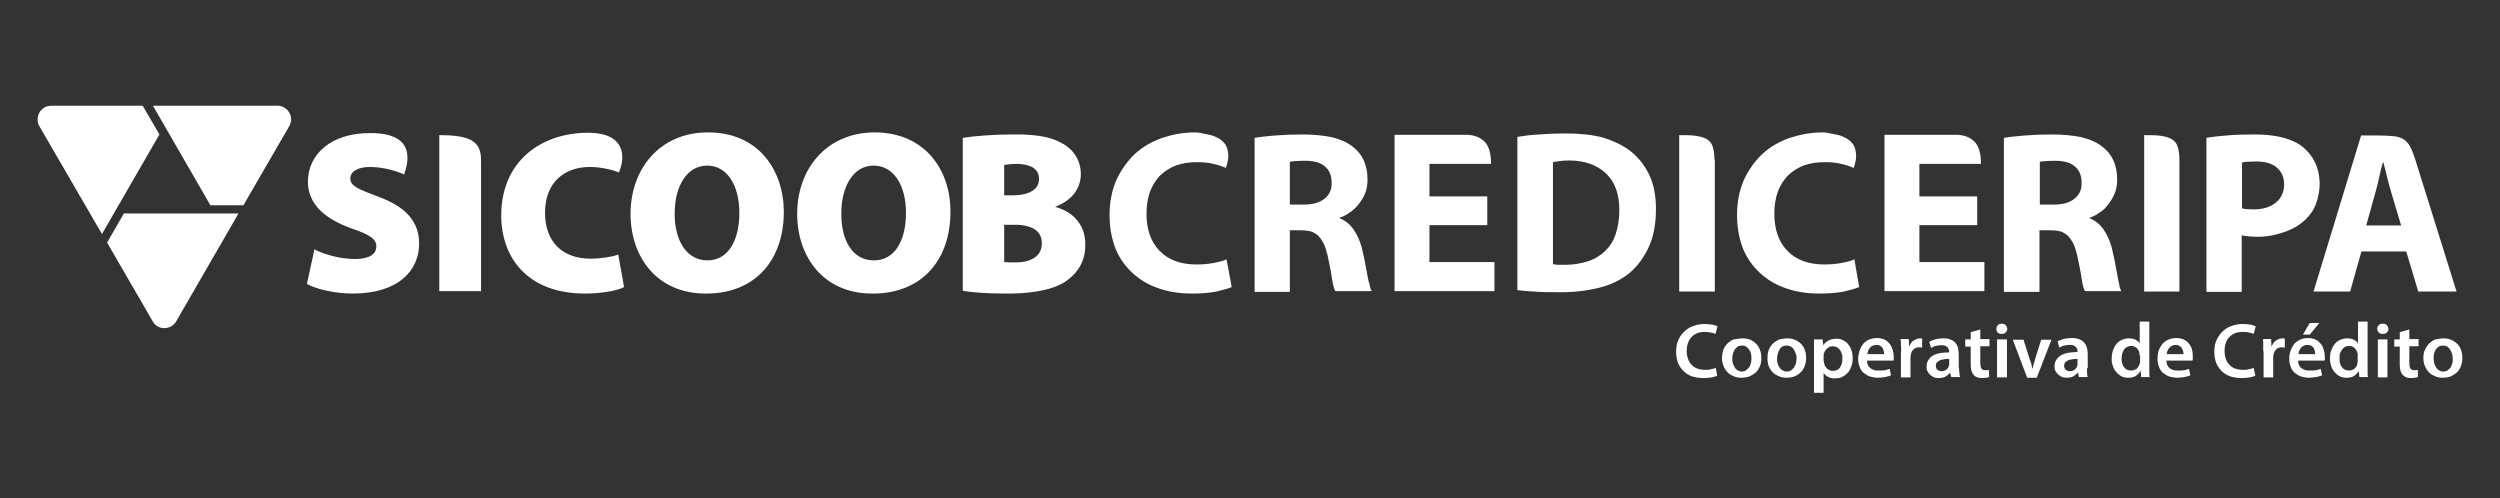 <?xml version="1.0" encoding="utf-8"?>
<!-- Generator: Adobe Illustrator 24.0.3, SVG Export Plug-In . SVG Version: 6.00 Build 0)  -->
<svg version="1.1" id="Layer_1" xmlns="http://www.w3.org/2000/svg" xmlns:xlink="http://www.w3.org/1999/xlink" x="0px" y="0px"
	 viewBox="0 0 730.7 145.6" style="enable-background:new 0 0 730.7 145.6;" xml:space="preserve">
<rect x="0" y="0" width="730.7" height="145.6" fill="#333333" stroke="none"/>
<style type="text/css">
	.st0{fill-rule:evenodd;clip-rule:evenodd;fill:#FFFFFF;}
	.st1{fill:#FFFFFF;}
</style>
<g>
	<g>
		<g>
			<path class="st0" d="M207,38.7c-0.1,0-0.2,0-0.3,0c-13.9,0.1-22.4,10.7-22.4,23.8c0,12.7,7.8,23.3,21.9,23.3h0.1
				c0.1,0,0.3,0,0.4,0c13.8-0.1,22.4-9.5,22.4-24C229,49.6,221.6,38.7,207,38.7L207,38.7z M206.8,76.1l-0.1,0l0,0
				c-5.9,0-9.6-5.7-9.5-13.8c0-7.9,3.6-13.9,9.5-13.9l0,0c5.9,0,9.4,5.9,9.4,13.8C216.1,70.5,212.7,76.1,206.8,76.1L206.8,76.1z
				 M255.6,38.7c-0.1,0-0.2,0-0.3,0C241.5,38.9,233,49.4,233,62.5c0,12.7,7.8,23.3,21.9,23.3h0.1c0.1,0,0.3,0,0.4,0
				c13.8-0.1,22.4-9.5,22.4-24C277.8,49.6,270.3,38.7,255.6,38.7L255.6,38.7z M255.5,76.1l-0.2,0c-5.9,0-9.5-5.6-9.4-13.8
				c0-7.9,3.6-13.9,9.4-13.9c6,0,9.5,5.9,9.5,13.8C264.8,70.5,261.4,76.1,255.5,76.1L255.5,76.1z M308.5,60.5v-0.1
				c5.3-2,7.4-5.8,7.4-9.5c0-4.5-2.6-7.7-6.2-9.4c-3-1.5-6.2-2-11.1-2.2c-0.9,0-1.8,0-2.8,0c-5.6,0-11.6,0.5-14.4,1v44.7
				c2.4,0.4,6.5,0.8,12,0.8c1.8,0,3.5,0,5.1-0.1c6.7-0.5,10.9-1.8,13.6-3.9c3.1-2.3,5.1-5.7,5.1-10C317.4,66.1,314,62,308.5,60.5
				L308.5,60.5z M293.5,48.2c0.8-0.1,2-0.3,4-0.3c0.4,0,0.8,0,1.1,0.1c3.4,0.3,5.1,1.9,5.1,4.3c0,2.4-1.7,4-5.1,4.6
				c-0.8,0.1-1.7,0.2-2.7,0.2h-2.4V48.2L293.5,48.2z M298.6,76.6c-0.5,0-1,0.1-1.6,0.1c-1.6,0-2.6,0-3.5-0.1V65.7h2.9
				c0.8,0,1.5,0,2.2,0.1c3.5,0.4,5.9,2,5.9,5.2C304.6,74.5,301.9,76.2,298.6,76.6L298.6,76.6z M128.4,39.5c0,4.1,0,45.6,0,45.6h12.2
				c0,0,0-37.5,0-38.1C140.7,41.3,137.5,39.5,128.4,39.5L128.4,39.5z M110.6,57.5c-5.8-2.2-8.2-3.1-8.2-5.3c0-2,2-3.4,5.8-3.4
				c4.5,0,9,1.7,9.9,2.2c1.7-4.7,2.7-12.1-9.8-12.1C96.8,38.8,90,45.1,90,53.1c0,6.7,5.1,10.9,12.8,13.7c5.1,1.7,7.2,3,7.2,5.2
				c0,2.3-2.1,3.7-6.2,3.7c-4.6,0-9.1-1.4-11.9-2.8L89.7,83c2.5,1.4,7.9,2.8,13.4,2.8c13.3,0,19.4-6.7,19.4-14.6
				C122.5,64.9,118.8,60.5,110.6,57.5L110.6,57.5z M172.6,75.6c-8.4,0-13.3-5.1-13.3-13.4c0-9.3,6.1-13.4,13.1-13.4
				c3.7,0,7.4,1.1,8.5,1.6c2.1-4.9,1.6-11.6-9-11.6c-13.6,0-25.4,8.2-25.4,24.2c0,12.1,7.5,22.8,24.5,22.8c5.4,0,9.8-1,11.4-1.9
				l-1.7-9.5C178.9,75.1,175.5,75.6,172.6,75.6z"/>
			<path class="st0" d="M501.9,109.8c-0.3,0.2-0.8,0.3-1.6,0.5c-0.7,0.1-1.5,0.2-2.5,0.2c-1.2,0-2.3-0.2-3.3-0.5
				c-1-0.4-1.8-0.9-2.5-1.6c-0.7-0.7-1.2-1.5-1.6-2.4c-0.3-1-0.5-2-0.5-3.2c0-1.3,0.2-2.4,0.6-3.3c0.4-1,1-1.9,1.8-2.6
				c0.7-0.7,1.6-1.3,2.6-1.6c1-0.4,2.1-0.6,3.3-0.6c0.9,0,1.7,0.1,2.4,0.2c0.6,0.2,1.1,0.3,1.4,0.5l-0.6,2.2
				c-0.4-0.2-0.8-0.3-1.3-0.4c-0.5-0.1-1.1-0.2-1.7-0.2c-0.8,0-1.5,0.1-2.2,0.3c-0.6,0.3-1.2,0.6-1.7,1.1c-0.5,0.5-0.9,1.1-1.1,1.8
				c-0.3,0.7-0.4,1.5-0.4,2.4c0,1.7,0.5,3.1,1.4,4c0.9,1,2.3,1.5,4,1.5c0.6,0,1.2,0,1.7-0.2c0.6-0.1,1-0.2,1.4-0.4L501.9,109.8
				L501.9,109.8z M509.2,101c-0.5,0-1,0.1-1.3,0.3c-0.3,0.2-0.6,0.5-0.9,0.9c-0.2,0.4-0.4,0.8-0.5,1.2c-0.1,0.5-0.2,0.9-0.2,1.4
				c0,0.5,0.1,1,0.2,1.5c0.2,0.5,0.4,0.8,0.6,1.2c0.2,0.4,0.5,0.6,0.9,0.8c0.4,0.2,0.7,0.3,1.1,0.3c0.4,0,0.8-0.1,1.1-0.3
				c0.4-0.2,0.6-0.5,0.9-0.8c0.3-0.3,0.5-0.8,0.6-1.2c0.2-0.5,0.2-1,0.2-1.5c0-0.5,0-0.9-0.1-1.3c-0.1-0.4-0.2-0.8-0.5-1.2
				c-0.2-0.4-0.5-0.6-0.8-0.9C510.1,101.1,509.7,101,509.2,101L509.2,101z M509.3,98.9c0.8,0,1.6,0.1,2.3,0.4
				c0.7,0.3,1.2,0.7,1.7,1.2c0.5,0.5,0.9,1.1,1.1,1.8c0.3,0.7,0.4,1.5,0.4,2.3c0,1-0.1,1.9-0.5,2.6c-0.3,0.7-0.8,1.4-1.3,1.8
				c-0.6,0.5-1.2,0.8-1.9,1.1c-0.7,0.2-1.4,0.3-2.1,0.3c-0.8,0-1.5-0.1-2.2-0.4c-0.7-0.3-1.3-0.6-1.8-1.1c-0.5-0.5-0.9-1.1-1.2-1.8
				c-0.3-0.7-0.5-1.5-0.5-2.4c0-0.9,0.2-1.8,0.4-2.5c0.3-0.7,0.7-1.3,1.2-1.8c0.5-0.5,1.1-0.9,1.8-1.2
				C507.7,99.1,508.4,98.9,509.3,98.9L509.3,98.9z M522.2,101c-0.5,0-0.9,0.1-1.3,0.3c-0.3,0.2-0.6,0.5-0.8,0.9
				c-0.2,0.4-0.4,0.8-0.5,1.2c-0.1,0.5-0.2,0.9-0.2,1.4c0,0.5,0,1,0.2,1.5c0.1,0.5,0.3,0.8,0.6,1.2c0.2,0.4,0.5,0.6,0.9,0.8
				c0.3,0.2,0.7,0.3,1.2,0.3c0.4,0,0.8-0.1,1.1-0.3c0.3-0.2,0.6-0.5,0.9-0.8c0.2-0.3,0.4-0.8,0.6-1.2c0.1-0.5,0.2-1,0.2-1.5
				c0-0.5,0-0.9-0.2-1.3c-0.1-0.4-0.3-0.8-0.5-1.2c-0.2-0.4-0.5-0.6-0.8-0.9C523.1,101.1,522.7,101,522.2,101L522.2,101z
				 M522.3,98.9c0.8,0,1.6,0.1,2.3,0.4c0.7,0.3,1.3,0.7,1.8,1.2c0.5,0.5,0.9,1.1,1.1,1.8c0.3,0.7,0.4,1.5,0.4,2.3
				c0,1-0.2,1.9-0.5,2.6c-0.3,0.7-0.8,1.4-1.3,1.8c-0.5,0.5-1.1,0.8-1.8,1.1c-0.7,0.2-1.4,0.3-2.1,0.3c-0.8,0-1.5-0.1-2.2-0.4
				c-0.7-0.3-1.3-0.6-1.8-1.1c-0.5-0.5-0.9-1.1-1.2-1.8c-0.3-0.7-0.4-1.5-0.4-2.4c0-0.9,0.1-1.8,0.4-2.5c0.3-0.7,0.7-1.3,1.2-1.8
				c0.5-0.5,1.2-0.9,1.9-1.2C520.7,99.1,521.5,98.9,522.3,98.9L522.3,98.9z M533.1,105.6c0,0.3,0,0.5,0.1,0.8
				c0.2,0.6,0.5,1.1,0.9,1.4c0.5,0.4,1,0.6,1.6,0.6c0.9,0,1.6-0.3,2.1-1c0.5-0.7,0.7-1.6,0.7-2.6c0-0.5,0-1-0.2-1.4
				c-0.1-0.4-0.3-0.8-0.5-1.1c-0.3-0.3-0.5-0.6-0.9-0.8c-0.4-0.2-0.8-0.3-1.2-0.3c-0.6,0-1.1,0.2-1.6,0.6c-0.5,0.4-0.8,0.9-1,1.5
				c0,0.1-0.1,0.2-0.1,0.4c0,0.1,0,0.2,0,0.3V105.6L533.1,105.6z M530.2,102.9c0-0.7,0-1.4,0-2c0-0.6,0-1.2,0-1.7h2.5l0.2,1.7h0
				c0.4-0.6,0.9-1.1,1.6-1.4c0.6-0.3,1.4-0.5,2.3-0.5c0.6,0,1.3,0.1,1.8,0.4c0.6,0.3,1.1,0.6,1.5,1.1c0.4,0.5,0.8,1.1,1,1.8
				c0.3,0.7,0.4,1.5,0.4,2.4c0,1-0.1,1.9-0.5,2.6c-0.3,0.8-0.6,1.4-1.2,1.9c-0.5,0.5-1,0.8-1.6,1.1c-0.6,0.2-1.2,0.3-1.9,0.3
				c-0.7,0-1.4-0.1-1.9-0.4c-0.6-0.3-1-0.6-1.3-1.1h-0.1v5.7h-2.8V102.9L530.2,102.9z M550.7,103.6c0-0.3,0-0.6-0.1-0.9
				c-0.1-0.3-0.2-0.6-0.3-0.9c-0.2-0.3-0.4-0.5-0.7-0.7c-0.3-0.2-0.7-0.3-1.2-0.3c-0.4,0-0.8,0.1-1.1,0.3c-0.4,0.1-0.6,0.4-0.8,0.6
				c-0.2,0.3-0.4,0.5-0.5,0.9c-0.1,0.3-0.2,0.6-0.2,0.9H550.7L550.7,103.6z M545.7,105.5c0,0.5,0.1,0.9,0.3,1.3
				c0.2,0.4,0.5,0.6,0.8,0.9c0.3,0.2,0.7,0.4,1.1,0.5c0.4,0.1,0.9,0.1,1.3,0.1c0.6,0,1.2,0,1.7-0.1c0.5-0.1,0.9-0.2,1.4-0.4l0.4,1.9
				c-0.5,0.2-1.1,0.4-1.7,0.5c-0.6,0.1-1.4,0.2-2.2,0.2c-0.9,0-1.7-0.2-2.4-0.4c-0.7-0.3-1.3-0.7-1.8-1.1c-0.5-0.5-0.9-1.1-1.1-1.8
				c-0.3-0.7-0.4-1.5-0.4-2.3c0-0.8,0.2-1.5,0.4-2.3c0.2-0.7,0.6-1.3,1-1.9c0.5-0.6,1-1,1.7-1.3c0.7-0.3,1.5-0.5,2.4-0.5
				c0.9,0,1.6,0.2,2.3,0.5c0.6,0.3,1.1,0.8,1.5,1.3c0.4,0.5,0.6,1.1,0.8,1.7c0.2,0.6,0.3,1.3,0.3,1.9c0,0.3,0,0.5,0,0.7
				c0,0.2,0,0.4-0.1,0.5H545.7L545.7,105.5z M555.7,102.7c0-0.8-0.1-1.4-0.1-2c0-0.6,0-1.1-0.1-1.6h2.4l0.1,2.1h0.1
				c0.3-0.8,0.7-1.4,1.3-1.7c0.6-0.4,1.2-0.6,1.8-0.6c0.1,0,0.3,0,0.3,0c0.1,0,0.2,0.1,0.3,0.1v2.6c-0.2,0-0.5-0.1-0.8-0.1
				c-0.7,0-1.3,0.2-1.7,0.6c-0.4,0.4-0.7,0.9-0.8,1.6c0,0.2-0.1,0.5-0.1,0.8v5.8h-2.8V102.7L555.7,102.7z M569.8,104.9
				c-0.5,0-1,0-1.5,0.1c-0.4,0.1-0.9,0.1-1.3,0.3c-0.3,0.2-0.6,0.4-0.9,0.6c-0.2,0.3-0.3,0.6-0.3,1c0,0.5,0.2,1,0.5,1.2
				c0.3,0.2,0.7,0.4,1.1,0.4c0.6,0,1.1-0.2,1.4-0.4c0.4-0.3,0.7-0.7,0.8-1.1c0-0.1,0.1-0.2,0.1-0.3c0-0.1,0-0.2,0-0.3V104.9
				L569.8,104.9z M572.6,107.6c0,0.5,0,1,0.1,1.4c0,0.5,0.1,0.9,0.2,1.2h-2.6L570,109h-0.1c-0.3,0.4-0.8,0.8-1.3,1.1
				c-0.6,0.3-1.2,0.4-2,0.4c-0.6,0-1.1-0.1-1.5-0.3c-0.4-0.2-0.8-0.5-1.1-0.8c-0.3-0.3-0.5-0.7-0.7-1c-0.2-0.4-0.2-0.8-0.2-1.2
				c0-1.4,0.6-2.4,1.7-3.2c1.2-0.7,2.8-1,4.9-1v-0.2c0-0.2,0-0.4-0.1-0.6c-0.1-0.2-0.2-0.4-0.3-0.6c-0.1-0.2-0.4-0.4-0.7-0.5
				c-0.3-0.2-0.7-0.2-1.2-0.2c-0.6,0-1.1,0.1-1.6,0.2c-0.5,0.1-1,0.4-1.4,0.6l-0.5-1.8c0.4-0.3,0.9-0.4,1.7-0.7
				c0.7-0.2,1.5-0.3,2.4-0.3c0.9,0,1.7,0.1,2.2,0.4c0.6,0.2,1.1,0.6,1.4,1c0.3,0.4,0.6,0.9,0.7,1.5c0.1,0.6,0.2,1.2,0.2,1.7V107.6
				L572.6,107.6z M578.8,96.3v2.8h2.7v2.1h-2.7v4.9c0,0.7,0.1,1.2,0.3,1.6c0.2,0.3,0.6,0.5,1.1,0.5c0.3,0,0.5,0,0.6,0
				c0.2,0,0.3,0,0.5-0.1l0.1,2.1c-0.2,0.1-0.5,0.1-0.9,0.2c-0.3,0-0.8,0.1-1.2,0.1c-0.5,0-1-0.1-1.4-0.2c-0.4-0.2-0.8-0.4-1-0.7
				c-0.6-0.6-0.9-1.6-0.9-3.1v-5.2h-1.6v-2.1h1.6v-2.1L578.8,96.3L578.8,96.3z M585.1,94.6c0.5,0,0.9,0.2,1.1,0.4
				c0.3,0.3,0.4,0.6,0.5,1.1c0,0.4-0.2,0.8-0.5,1.1c-0.3,0.3-0.7,0.4-1.2,0.4c-0.5,0-0.8-0.1-1.1-0.4c-0.3-0.3-0.4-0.7-0.4-1.1
				c0-0.5,0.2-0.8,0.5-1.1C584.2,94.7,584.6,94.6,585.1,94.6L585.1,94.6z M583.7,110.3V99.2h2.9v11.1H583.7L583.7,110.3z
				 M591.4,99.2l1.8,5.7c0.2,0.5,0.3,0.9,0.5,1.4c0.1,0.5,0.2,0.9,0.3,1.4h0.1c0.1-0.4,0.2-0.9,0.3-1.3c0.2-0.5,0.3-0.9,0.4-1.4
				l1.8-5.7h3l-4.3,11.1h-2.8l-4.2-11.1H591.4L591.4,99.2z M607.3,104.9c-0.5,0-1,0-1.5,0.1c-0.5,0.1-0.9,0.1-1.3,0.3
				c-0.3,0.2-0.7,0.4-0.9,0.6c-0.2,0.3-0.3,0.6-0.3,1c0,0.5,0.2,1,0.5,1.2c0.3,0.2,0.7,0.4,1.1,0.4c0.6,0,1.1-0.2,1.4-0.4
				c0.4-0.3,0.7-0.7,0.8-1.1c0-0.1,0.1-0.2,0.1-0.3c0-0.1,0-0.2,0-0.3V104.9L607.3,104.9z M610,107.6c0,0.5,0,1,0,1.4
				c0,0.5,0.1,0.9,0.2,1.2h-2.6l-0.2-1.3h-0.1c-0.3,0.4-0.8,0.8-1.3,1.1c-0.6,0.3-1.3,0.4-2,0.4c-0.6,0-1.1-0.1-1.5-0.3
				c-0.4-0.2-0.8-0.5-1.1-0.8c-0.3-0.3-0.5-0.7-0.7-1c-0.2-0.4-0.2-0.8-0.2-1.2c0-1.4,0.6-2.4,1.8-3.2c1.2-0.7,2.8-1,4.9-1v-0.2
				c0-0.2,0-0.4-0.1-0.6c0-0.2-0.1-0.4-0.3-0.6c-0.2-0.2-0.4-0.4-0.7-0.5c-0.3-0.2-0.7-0.2-1.2-0.2c-0.5,0-1.1,0.1-1.6,0.2
				c-0.5,0.1-1,0.4-1.4,0.6l-0.5-1.8c0.4-0.3,0.9-0.4,1.7-0.7c0.7-0.2,1.5-0.3,2.4-0.3c0.9,0,1.7,0.1,2.3,0.4c0.6,0.2,1.1,0.6,1.4,1
				c0.4,0.4,0.6,0.9,0.8,1.5c0.1,0.6,0.2,1.2,0.2,1.7V107.6L610,107.6z M625.3,103.8c0-0.1,0-0.2,0-0.4c0-0.1,0-0.2,0-0.3
				c-0.1-0.5-0.4-1-0.8-1.4c-0.5-0.4-1-0.6-1.6-0.6c-0.5,0-0.8,0.1-1.2,0.3c-0.4,0.2-0.7,0.4-0.9,0.8c-0.2,0.4-0.4,0.7-0.5,1.1
				c-0.1,0.5-0.2,0.9-0.2,1.5c0,1,0.2,1.9,0.7,2.5c0.5,0.7,1.2,1,2.1,1c0.6,0,1.1-0.2,1.6-0.5c0.4-0.4,0.7-0.9,0.9-1.5
				c0.1-0.2,0.1-0.5,0.1-0.8V103.8L625.3,103.8z M628.2,94.1v13c0,0.6,0,1.1,0,1.7c0,0.5,0,1,0.1,1.4h-2.5l-0.1-1.8h-0.1
				c-0.3,0.6-0.8,1.1-1.4,1.5c-0.6,0.4-1.4,0.5-2.2,0.5c-0.7,0-1.3-0.1-1.9-0.4c-0.6-0.3-1.1-0.7-1.5-1.2c-0.5-0.5-0.8-1.1-1-1.7
				c-0.3-0.7-0.4-1.5-0.4-2.3c0-1,0.2-1.8,0.4-2.5c0.3-0.7,0.6-1.3,1.1-1.9c0.5-0.5,1-0.9,1.6-1.1c0.6-0.3,1.2-0.4,1.9-0.4
				c0.8,0,1.5,0.1,2,0.4c0.5,0.3,0.9,0.6,1.2,1h0v-6.3H628.2L628.2,94.1z M638.2,103.6c0-0.3,0-0.6-0.1-0.9
				c-0.1-0.3-0.2-0.6-0.4-0.9c-0.1-0.3-0.4-0.5-0.7-0.7c-0.3-0.2-0.7-0.3-1.1-0.3c-0.4,0-0.8,0.1-1.1,0.3c-0.3,0.1-0.6,0.4-0.8,0.6
				c-0.2,0.3-0.4,0.5-0.5,0.9c-0.1,0.3-0.2,0.6-0.2,0.9H638.2L638.2,103.6z M633.2,105.5c0,0.5,0.2,0.9,0.3,1.3
				c0.2,0.4,0.4,0.6,0.8,0.9c0.3,0.2,0.6,0.4,1.1,0.5c0.4,0.1,0.8,0.1,1.3,0.1c0.7,0,1.3,0,1.7-0.1c0.5-0.1,1-0.2,1.4-0.4l0.4,1.9
				c-0.5,0.2-1.1,0.4-1.7,0.5c-0.6,0.1-1.4,0.2-2.2,0.2c-0.9,0-1.7-0.2-2.4-0.4c-0.7-0.3-1.3-0.7-1.8-1.1c-0.5-0.5-0.9-1.1-1.1-1.8
				c-0.3-0.7-0.4-1.5-0.4-2.3c0-0.8,0.1-1.5,0.3-2.3c0.3-0.7,0.6-1.3,1.1-1.9c0.5-0.6,1-1,1.7-1.3c0.7-0.3,1.5-0.5,2.4-0.5
				c0.9,0,1.7,0.2,2.3,0.5c0.6,0.3,1.2,0.8,1.5,1.3c0.4,0.5,0.7,1.1,0.8,1.7c0.2,0.6,0.2,1.3,0.2,1.9c0,0.3,0,0.5,0,0.7
				c0,0.2,0,0.4-0.1,0.5H633.2L633.2,105.5z M659.2,109.8c-0.3,0.2-0.8,0.3-1.6,0.5c-0.7,0.1-1.5,0.2-2.5,0.2
				c-1.2,0-2.3-0.2-3.3-0.5c-1-0.4-1.8-0.9-2.5-1.6c-0.7-0.7-1.2-1.5-1.6-2.4c-0.3-1-0.5-2-0.5-3.2c0-1.3,0.2-2.4,0.6-3.3
				c0.5-1,1-1.9,1.8-2.6c0.7-0.7,1.6-1.3,2.6-1.6c1-0.4,2.1-0.6,3.3-0.6c1,0,1.7,0.1,2.4,0.2c0.6,0.2,1.1,0.3,1.4,0.5l-0.6,2.2
				c-0.4-0.2-0.8-0.3-1.3-0.4c-0.5-0.1-1.1-0.2-1.8-0.2c-0.8,0-1.5,0.1-2.2,0.3c-0.6,0.3-1.2,0.6-1.7,1.1c-0.5,0.5-0.9,1.1-1.1,1.8
				c-0.3,0.7-0.4,1.5-0.4,2.4c0,1.7,0.5,3.1,1.4,4c0.9,1,2.3,1.5,4,1.5c0.6,0,1.1,0,1.7-0.2c0.6-0.1,1-0.2,1.4-0.4L659.2,109.8
				L659.2,109.8z M661.5,102.7c0-0.8,0-1.4,0-2c0-0.6,0-1.1-0.1-1.6h2.4l0.1,2.1h0.1c0.3-0.8,0.7-1.4,1.3-1.7
				c0.6-0.4,1.2-0.6,1.8-0.6c0.2,0,0.3,0,0.4,0c0.1,0,0.2,0.1,0.3,0.1v2.6c-0.2,0-0.5-0.1-0.8-0.1c-0.7,0-1.3,0.2-1.7,0.6
				c-0.4,0.4-0.7,0.9-0.8,1.6c0,0.2-0.1,0.5-0.1,0.8v5.8h-2.8V102.7L661.5,102.7z M677.9,94.4l-2.8,3.4h-2l2-3.4H677.9L677.9,94.4z
				 M676.7,103.6c0-0.3-0.1-0.6-0.1-0.9c-0.1-0.3-0.2-0.6-0.3-0.9c-0.2-0.3-0.4-0.5-0.7-0.7c-0.3-0.2-0.7-0.3-1.2-0.3
				c-0.4,0-0.8,0.1-1.1,0.3c-0.4,0.1-0.6,0.4-0.8,0.6c-0.2,0.3-0.4,0.5-0.5,0.9c-0.1,0.3-0.1,0.6-0.2,0.9H676.7L676.7,103.6z
				 M671.7,105.5c0,0.5,0.1,0.9,0.3,1.3c0.2,0.4,0.4,0.6,0.8,0.9c0.3,0.2,0.7,0.4,1.1,0.5c0.4,0.1,0.8,0.1,1.3,0.1
				c0.7,0,1.2,0,1.7-0.1c0.5-0.1,0.9-0.2,1.4-0.4l0.4,1.9c-0.5,0.2-1.1,0.4-1.7,0.5c-0.7,0.1-1.4,0.2-2.2,0.2
				c-0.9,0-1.7-0.2-2.4-0.4c-0.7-0.3-1.3-0.7-1.8-1.1c-0.5-0.5-0.9-1.1-1.1-1.8c-0.3-0.7-0.4-1.5-0.4-2.3c0-0.8,0.1-1.5,0.4-2.3
				c0.2-0.7,0.6-1.3,1-1.9c0.5-0.6,1.1-1,1.7-1.3c0.7-0.3,1.5-0.5,2.4-0.5c0.9,0,1.6,0.2,2.3,0.5c0.6,0.3,1.1,0.8,1.5,1.3
				c0.4,0.5,0.6,1.1,0.8,1.7c0.2,0.6,0.3,1.3,0.3,1.9c0,0.3,0,0.5,0,0.7c0,0.2,0,0.4-0.1,0.5H671.7L671.7,105.5z M689.1,103.8
				c0-0.1,0-0.2,0-0.4c0-0.1,0-0.2-0.1-0.3c-0.1-0.5-0.4-1-0.8-1.4c-0.5-0.4-1-0.6-1.6-0.6c-0.5,0-0.9,0.1-1.2,0.3
				c-0.3,0.2-0.6,0.4-0.9,0.8c-0.2,0.4-0.4,0.7-0.6,1.1c-0.1,0.5-0.1,0.9-0.1,1.5c0,1,0.2,1.9,0.7,2.5c0.5,0.7,1.2,1,2.1,1
				c0.6,0,1.1-0.2,1.5-0.5c0.5-0.4,0.8-0.9,0.9-1.5c0.1-0.2,0.1-0.5,0.1-0.8V103.8L689.1,103.8z M692,94.1v13c0,0.6,0,1.1,0,1.7
				c0,0.5,0,1,0.1,1.4h-2.5l-0.2-1.8h0c-0.3,0.6-0.8,1.1-1.4,1.5c-0.6,0.4-1.4,0.5-2.2,0.5c-0.7,0-1.3-0.1-1.9-0.4
				c-0.6-0.3-1.1-0.7-1.5-1.2c-0.5-0.5-0.8-1.1-1-1.7c-0.3-0.7-0.4-1.5-0.4-2.3c0-1,0.1-1.8,0.4-2.5c0.3-0.7,0.6-1.3,1.1-1.9
				c0.5-0.5,1-0.9,1.6-1.1c0.6-0.3,1.3-0.4,1.9-0.4c0.8,0,1.4,0.1,2,0.4c0.5,0.3,0.9,0.6,1.2,1h0v-6.3H692L692,94.1z M696.5,94.6
				c0.5,0,0.9,0.2,1.1,0.4c0.3,0.3,0.4,0.6,0.5,1.1c0,0.4-0.1,0.8-0.5,1.1c-0.3,0.3-0.7,0.4-1.2,0.4c-0.4,0-0.8-0.1-1.1-0.4
				c-0.3-0.3-0.5-0.7-0.5-1.1c0-0.5,0.2-0.8,0.5-1.1C695.6,94.7,696,94.6,696.5,94.6L696.5,94.6z M695,110.3V99.2h2.8v11.1H695
				L695,110.3z M704.2,96.3v2.8h2.7v2.1h-2.7v4.9c0,0.7,0.1,1.2,0.3,1.6c0.2,0.3,0.6,0.5,1.1,0.5c0.3,0,0.5,0,0.6,0
				c0.1,0,0.3,0,0.5-0.1l0,2.1c-0.2,0.1-0.5,0.1-0.8,0.2c-0.3,0-0.7,0.1-1.2,0.1c-0.5,0-1-0.1-1.4-0.2c-0.4-0.2-0.7-0.4-1-0.7
				c-0.6-0.6-0.9-1.6-0.9-3.1v-5.2h-1.6v-2.1h1.6v-2.1L704.2,96.3L704.2,96.3z M714.1,101c-0.5,0-1,0.1-1.3,0.3
				c-0.3,0.2-0.6,0.5-0.9,0.9c-0.2,0.4-0.4,0.8-0.5,1.2c-0.1,0.5-0.1,0.9-0.1,1.4c0,0.5,0.1,1,0.2,1.5c0.2,0.5,0.3,0.8,0.6,1.2
				c0.3,0.4,0.5,0.6,0.9,0.8c0.4,0.2,0.7,0.3,1.2,0.3c0.4,0,0.7-0.1,1.1-0.3c0.3-0.2,0.6-0.5,0.9-0.8c0.2-0.3,0.4-0.8,0.5-1.2
				c0.2-0.5,0.2-1,0.2-1.5c0-0.5-0.1-0.9-0.2-1.3c-0.1-0.4-0.3-0.8-0.5-1.2c-0.2-0.4-0.5-0.6-0.8-0.9C715,101.1,714.6,101,714.1,101
				L714.1,101z M714.1,98.9c0.8,0,1.6,0.1,2.3,0.4c0.7,0.3,1.3,0.7,1.8,1.2c0.5,0.5,0.9,1.1,1.1,1.8c0.3,0.7,0.4,1.5,0.4,2.3
				c0,1-0.2,1.9-0.5,2.6c-0.3,0.7-0.7,1.4-1.3,1.8c-0.5,0.5-1.2,0.8-1.8,1.1c-0.7,0.2-1.4,0.3-2.1,0.3c-0.8,0-1.5-0.1-2.2-0.4
				c-0.7-0.3-1.3-0.6-1.8-1.1c-0.5-0.5-0.9-1.1-1.2-1.8c-0.3-0.7-0.5-1.5-0.5-2.4c0-0.9,0.1-1.8,0.5-2.5c0.3-0.7,0.7-1.3,1.2-1.8
				c0.5-0.5,1.1-0.9,1.8-1.2C712.5,99.1,713.3,98.9,714.1,98.9z"/>
			<g>
				<path class="st0" d="M387.1,58.1c-1.5,1.2-3.5,1.7-6.1,1.7h-4V47.3c0.4-0.1,0.9-0.2,1.6-0.2c0.8-0.1,1.8-0.1,3-0.1
					c2.4,0,4.3,0.5,5.6,1.6c1.3,1.1,2,2.6,2,4.7C389.3,55.4,388.6,56.9,387.1,58.1L387.1,58.1z M399.6,80.1
					c-0.2-1.2-0.5-2.4-0.7-3.8c-0.3-1.3-0.6-2.7-0.9-4c-0.6-2.1-1.4-3.9-2.5-5.4c-1-1.4-2.4-2.5-3.9-3.1v-0.2c1-0.3,2-0.8,2.9-1.5
					c0.9-0.6,1.8-1.4,2.6-2.4c0.8-1,1.4-2,1.9-3.2c0.5-1.2,0.7-2.6,0.7-4c0-4.2-1.4-7.4-4.3-9.6c-1.6-1.3-3.7-2.2-6.1-2.8
					c-2.4-0.5-5.4-0.8-8.8-0.8c-2.8,0-5.4,0.1-7.8,0.3c-2.4,0.2-4.4,0.4-6,0.7v45H377V67.3h3.1c1.1,0,2,0.1,2.9,0.3
					c0.8,0.2,1.5,0.7,2.2,1.2c0.6,0.6,1.1,1.3,1.6,2.2c0.5,0.9,0.8,2.1,1.2,3.5c0.6,2.9,1.1,5.2,1.3,6.9c0.3,1.8,0.6,3.1,1,3.7h10.6
					c-0.2-0.4-0.5-1.1-0.6-2C400,82.3,399.8,81.3,399.6,80.1z"/>
				<path class="st0" d="M606.3,58.1c-1.5,1.2-3.5,1.7-6.1,1.7h-4V47.3c0.4-0.1,0.9-0.2,1.6-0.2c0.8-0.1,1.8-0.1,3-0.1
					c2.4,0,4.3,0.5,5.6,1.6c1.3,1.1,2,2.6,2,4.7C608.5,55.4,607.8,56.9,606.3,58.1L606.3,58.1z M618.8,80.1
					c-0.2-1.2-0.5-2.4-0.7-3.8c-0.3-1.3-0.6-2.7-0.9-4c-0.6-2.1-1.4-3.9-2.5-5.4c-1-1.4-2.4-2.5-3.9-3.1v-0.2c1-0.3,2-0.8,2.9-1.5
					c1-0.6,1.8-1.4,2.5-2.4c0.8-1,1.4-2,1.9-3.2c0.5-1.2,0.7-2.6,0.7-4c0-4.2-1.4-7.4-4.3-9.6c-1.6-1.3-3.7-2.2-6.1-2.8
					c-2.4-0.5-5.4-0.8-8.8-0.8c-2.8,0-5.4,0.1-7.8,0.3c-2.4,0.2-4.4,0.4-6.1,0.7v45h10.4V67.3h3.1c1.1,0,2,0.1,2.9,0.3
					c0.8,0.2,1.5,0.7,2.2,1.2c0.6,0.6,1.1,1.3,1.6,2.2c0.5,0.9,0.8,2.1,1.2,3.5c0.6,2.9,1.1,5.2,1.3,6.9c0.3,1.8,0.6,3.1,1,3.7H620
					c-0.2-0.4-0.5-1.1-0.6-2C619.2,82.3,619,81.3,618.8,80.1z"/>
				<path class="st0" d="M501.1,46.6c0-1.5-0.2-2.7-0.5-3.7c-0.3-1-0.9-1.7-1.7-2.2c-0.8-0.5-1.9-0.8-3.2-1c-1.3-0.2-3-0.2-4.9-0.2
					v45.7h10.4V46.6z"/>
				<path class="st0" d="M637,46.6c0-1.5-0.2-2.7-0.5-3.7c-0.3-1-0.9-1.7-1.7-2.2c-0.8-0.5-1.9-0.8-3.2-1c-1.3-0.2-3-0.2-4.9-0.2
					v45.7H637V46.6z"/>
				<path class="st0" d="M436.7,76.6h-18.9V65.8h16.9v-8.4h-16.9v-9.5h18c0-3-0.6-5.2-1.9-6.5c-1.3-1.3-3.1-2-5.4-2h-20.9v45.7h29.2
					V76.6z"/>
				<path class="st0" d="M579.9,76.6H561V65.8h16.9v-8.4H561v-9.5h18c0-3-0.6-5.2-1.9-6.5c-1.3-1.3-3.1-2-5.4-2h-20.9v45.7h29.2
					V76.6z"/>
				<path class="st0" d="M453.8,47.4c0.5-0.1,1.1-0.2,1.9-0.3c0.8-0.1,1.7-0.2,2.9-0.2c4.5,0,8.1,1.3,10.7,3.7c2.7,2.5,4,6.1,4,10.8
					c0,2.7-0.4,5.1-1.1,7.1c-0.7,2.1-1.8,3.7-3.2,5c-1.4,1.3-3,2.3-5,2.9c-1.9,0.6-4.1,1-6.5,1c-0.6,0-1.3,0-1.9,0
					c-0.6,0-1.2-0.1-1.7-0.2V47.4L453.8,47.4z M467.4,84.1c3.6-0.9,6.6-2.4,9.1-4.5c2.2-1.9,4-4.4,5.4-7.4c1.4-3,2.1-6.7,2.1-11.1
					c0-4.1-0.7-7.5-2.1-10.3c-1.4-2.8-3.3-5.1-5.7-6.9c-2.2-1.6-4.8-2.8-7.7-3.7c-3-0.8-6.7-1.2-11.1-1.2c-2.6,0-5.1,0.1-7.5,0.3
					c-2.4,0.1-4.5,0.4-6.4,0.7v44.8c1.3,0.2,2.9,0.3,4.8,0.4c1.9,0.2,4.2,0.2,7,0.2C459.7,85.5,463.8,85,467.4,84.1z"/>
				<path class="st0" d="M349.6,38.7h-0.3c-3.4,0-6.6,0.6-9.6,1.6c-3.1,1.1-5.7,2.6-8,4.7c-2.2,2.1-4,4.6-5.4,7.6
					c-1.3,3-2,6.4-2,10.3c0,3.2,0.5,6.3,1.5,9.1c1,2.8,2.6,5.2,4.6,7.2c2,2,4.5,3.7,7.5,4.8c3.1,1.2,6.5,1.8,10.5,1.8
					c2.8,0,5.2-0.2,7.2-0.6c2.1-0.5,3.5-0.9,4.4-1.3l-1.5-8.1c-1,0.5-2.4,0.8-4,1.1c-1.6,0.3-3.2,0.4-4.8,0.4c-4.6,0-8.2-1.3-10.8-4
					c-2.6-2.7-3.8-6.3-3.8-10.9c0-2.5,0.4-4.7,1.1-6.6c0.8-1.9,1.8-3.5,3.1-4.7c1.3-1.2,2.9-2.2,4.6-2.8c1.8-0.6,3.7-0.9,5.7-0.9
					c1.9,0,3.6,0.1,5,0.5c1.4,0.3,2.7,0.7,3.7,1.2c0.5-1.5,0.8-2.9,0.7-4c-0.1-1.1-0.3-2-0.8-2.8c-0.5-0.7-1.1-1.3-1.9-1.8
					c-0.7-0.4-1.6-0.8-2.4-1c-0.9-0.2-1.7-0.4-2.5-0.5C351,38.8,350.3,38.8,349.6,38.7L349.6,38.7z"/>
				<path class="st0" d="M533.1,38.7h-0.3c-3.4,0-6.6,0.6-9.7,1.6c-3.1,1.1-5.7,2.6-8,4.7c-2.2,2.1-4,4.6-5.4,7.6
					c-1.3,3-2,6.4-2,10.3c0,3.2,0.5,6.3,1.5,9.1c1,2.8,2.6,5.2,4.6,7.2c2,2,4.5,3.7,7.5,4.8c3.1,1.2,6.5,1.8,10.5,1.8
					c2.8,0,5.2-0.2,7.2-0.6c2.1-0.5,3.5-0.9,4.4-1.3l-1.4-8.1c-1,0.5-2.4,0.8-4,1.1c-1.6,0.3-3.2,0.4-4.8,0.4c-4.6,0-8.2-1.3-10.8-4
					c-2.6-2.7-3.8-6.3-3.8-10.9c0-2.5,0.4-4.7,1.1-6.6c0.8-1.9,1.8-3.5,3.1-4.7c1.3-1.2,2.9-2.2,4.6-2.8c1.8-0.6,3.7-0.9,5.7-0.9
					c1.9,0,3.6,0.1,5,0.5c1.4,0.3,2.7,0.7,3.7,1.2c0.5-1.5,0.8-2.9,0.7-4c-0.1-1.1-0.3-2-0.8-2.8c-0.5-0.7-1.1-1.3-1.9-1.8
					c-0.7-0.4-1.6-0.8-2.4-1c-0.9-0.2-1.7-0.4-2.5-0.5C534.4,38.8,533.7,38.8,533.1,38.7L533.1,38.7z"/>
				<path class="st1" d="M676.6,47.4c-0.9-1.8-2.1-3.3-3.6-4.5c-1.5-1.2-3.5-2.1-5.8-2.7c-2.3-0.6-5.1-0.9-8.3-0.9
					c-3.2,0-5.9,0.1-8.2,0.3c-2.3,0.2-4.2,0.4-5.8,0.7v45h10.3V68.8c1.5,0.3,3.2,0.4,4.8,0.4c1.7,0,3.3-0.2,5-0.6
					c1.6-0.4,3.2-0.9,4.7-1.6c1.5-0.7,2.8-1.6,4-2.7c1.4-1.3,2.5-2.8,3.2-4.7c0.7-1.9,1.1-3.9,1.1-6.2
					C677.9,51.2,677.5,49.2,676.6,47.4z M665.2,59.2c-1.6,1.3-3.7,2-6.5,2c-1.5,0-2.7-0.1-3.4-0.3V47.5c0.8-0.2,2.2-0.3,4.2-0.3
					c2.6,0,4.6,0.6,6,1.8c1.4,1.2,2.1,2.8,2.1,4.9C667.6,56.1,666.8,57.9,665.2,59.2z"/>
				<g>
					<path class="st1" d="M705.9,46.5c-0.5-1.5-1-2.8-1.5-3.7c-0.5-0.9-1.1-1.6-1.9-2.1c-0.8-0.5-1.8-0.8-2.9-0.9
						c-1.1-0.1-2.6-0.2-4.3-0.2h-5.2l-13.9,45.6h10.7l3.3-11.7h13.1l3.5,11.7H718L705.9,46.5z M691.6,65.9l2.7-9.7
						c0.4-1.3,0.7-2.8,1.1-4.4c0.3-1.6,0.7-3.1,1.1-4.4h0.1c0.4,1.4,0.7,2.8,1.1,4.4c0.4,1.6,0.8,3,1.2,4.4l2.9,9.7H691.6z"/>
				</g>
			</g>
			<g>
				<path class="st1" d="M71.2,59.9l13.5-23.3c0.2-0.5,0.4-1.1,0.4-1.7c0-2.1-1.7-3.9-3.8-4H44.7l16.8,29.1H71.2z"/>
				<path class="st1" d="M31.3,70.9l13.5,23.3c0.3,0.5,0.7,0.9,1.3,1.2c0.6,0.4,1.3,0.5,2,0.5c1.3,0,2.6-0.7,3.3-1.8l18.3-31.7H36.2
					L31.3,70.9z"/>
				<path class="st1" d="M29.8,68.4l16.8-29.1l-4.9-8.4h-27c-0.6,0.1-1.2,0.2-1.7,0.5c-1.3,0.8-2,2.1-2,3.5c0,0.6,0.1,1.2,0.4,1.8
					L29.8,68.4z"/>
			</g>
		</g>
	</g>
</g>
</svg>
